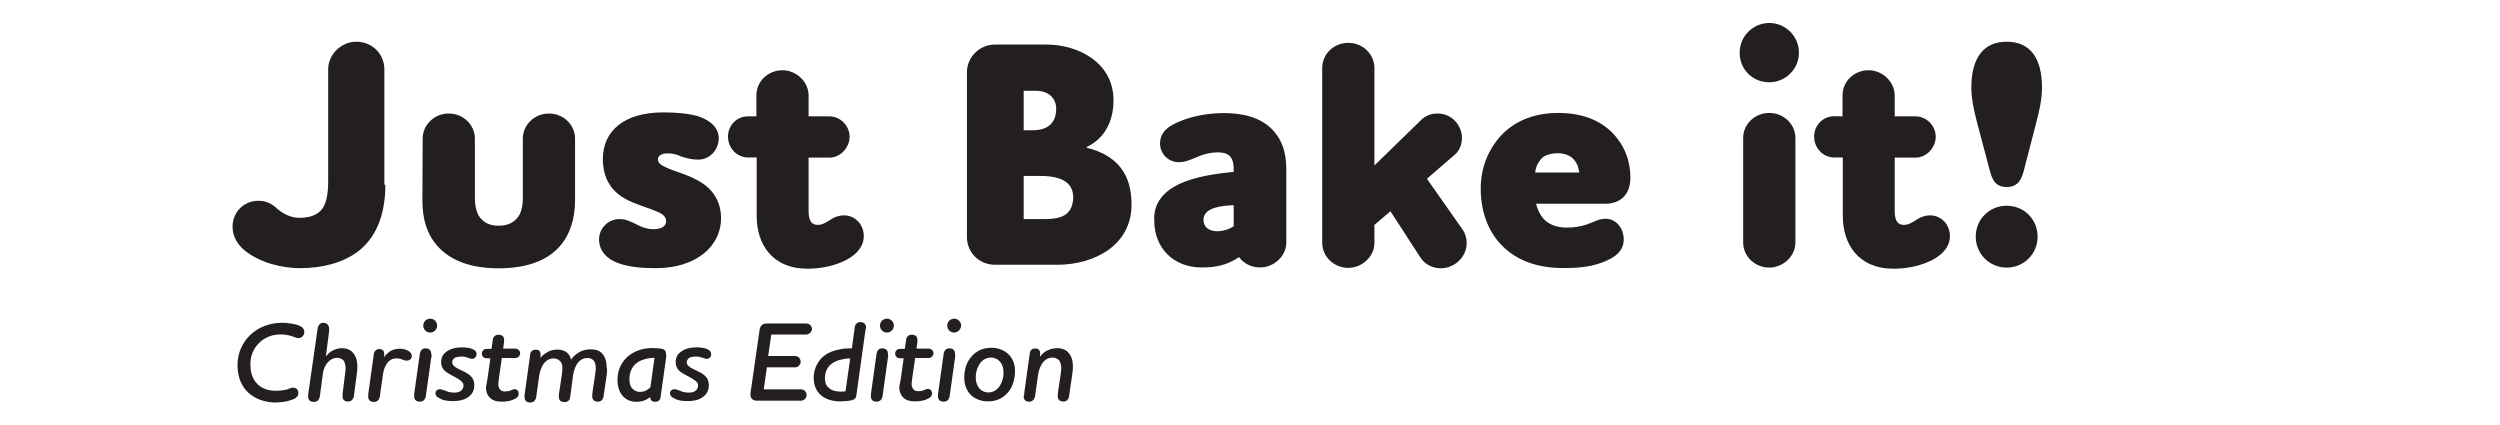 <?xml version="1.0" encoding="utf-8"?>
<!-- Generator: Adobe Illustrator 24.0.3, SVG Export Plug-In . SVG Version: 6.00 Build 0)  -->
<svg version="1.0" id="Layer_1" xmlns="http://www.w3.org/2000/svg" xmlns:xlink="http://www.w3.org/1999/xlink" x="0px" y="0px"
	 viewBox="0 0 1762 299.8" style="enable-background:new 0 0 1762 299.8;" xml:space="preserve">
<style type="text/css">
	.st0{fill:#231F20;}
</style>
<path class="st0" d="M271.6,130.2c0,22.5-7.3,38-19.6,47.3c-10.4,7.6-24.4,11.5-40.6,11.5c-12,0-28.2-3.5-39.5-12.9
	c-4.5-4-8-9.5-8-16.2c0-10.4,8-18.4,18.2-18.4c5.3,0,9.5,2,12.9,5.3c6.5,5.6,12,6.7,16,6.7c6.2,0,10.4-1.3,13.6-3.8
	c5.3-4,6.7-12,6.7-22.9V48.9c0-10.7,9.3-19.5,19.8-19.5c11.3,0,19.8,8.7,19.8,19.5v81.3C271,130.2,271.6,130.2,271.6,130.2z
	 M297.9,97.6c0-9.6,8.2-17.6,18.4-17.6s18.4,8,18.4,17.6v42.2c0,4,0.7,8,2.2,11.3c2.5,4.7,6.9,8,14.7,8c7.5,0,12-3.3,14.7-8
	c1.5-3.3,2.2-6.9,2.2-11.3V97.6c0-9.6,8.2-17.6,18.4-17.6c10.2,0,18.4,8,18.4,17.6v43.5c0,13.6-3.8,24.2-10,31.6
	c-9.5,11.5-25.1,16.4-43.8,16.4c-18.7,0-34-4.9-43.8-16.4c-6.5-7.5-10-17.8-10-31.6L297.9,97.6z M492.1,112.5c-5.3,0-8.9-1.3-12-2.2
	c-2.9-1.3-5.5-2.2-9.5-2.2c-3.8,0-6.9,1.3-6.9,4.2c0,3.3,3.5,4.7,8,6.7c6.2,2.5,12.4,4,19.8,8c12.4,6.5,16.7,16.7,16.7,26.9
	c0,19.5-17.5,35.1-45.8,35.1c-9.5,0-19.5-0.7-27.3-3.8c-7.5-2.7-12.9-8.7-12.9-16.4c0-8,6.5-14.4,14.4-14.4c4.9,0,8.9,2.2,12.9,4.2
	c3.5,1.8,6.7,2.9,11.3,2.9c4.9,0,8.7-1.8,8.7-5.6c0-3.3-2.7-5.3-6.7-6.9c-6.7-2.9-13.5-4.5-20.4-8c-11.3-5.5-17.5-15.1-17.5-28.9
	c0-19.8,14.9-32.9,42.6-32.9c10,0,18.7,0.9,25.1,2.9c9.3,3.3,14,8.7,14,15.6C506.3,106,500.1,112.5,492.1,112.5L492.1,112.5z
	 M533.1,82V67.3c0-10,8.2-17.8,18.4-17.8c9.6,0,18.4,8,18.4,17.8V82h14.7c7.6,0,14.2,6.5,14.2,14.4c0,7.6-6.5,14.7-14.2,14.7h-14.7
	v37.8c0,7.5,2.7,9.6,6.5,9.6c3.5,0,6.2-2,9.5-4c2.2-1.5,5.3-2.7,8.9-2.7c8.2,0,14,6.7,14,14.7c0,8.2-6.7,14.7-16,18.4
	c-6.9,2.9-15.5,4.5-23.5,4.5c-25.3,0-36-17.5-36-37.3v-41.1h-6c-8,0-14.2-6.7-14.2-14.7S519.2,82,527.2,82L533.1,82L533.1,82z
	 M745.3,186.6h-44c-11.3,0-19.8-8.7-19.8-19.5V50.9c0-10.7,8.9-19.5,19.8-19.5h36.2c22.5,0,47.3,12.7,47.3,39.3
	c0,14.7-6.2,26.9-18.9,32.9v0.5c22.5,5.6,31.6,19.6,31.6,40C797.6,173.1,770.9,186.6,745.3,186.6L745.3,186.6z M730.2,64h-8.7v27.8
	h6.7c4.9,0,16.2-1.3,16.2-15.1C744.4,68.7,738.4,64,730.2,64L730.2,64z M733.1,124h-11.6v30.4h14.7c10.7,0,19.6-2,20.2-14.9
	C756.5,129.8,750,124,733.1,124L733.1,124z M830.9,129.8c11.6-5.5,26.9-7.5,38.6-8.7v-1.5c0-3.8-0.5-6.7-2-8.7
	c-1.5-2.2-4.5-3.5-9.3-3.5c-6.2,0-12,2-16.2,4c-4,1.5-6.7,2.9-11.3,2.9c-7.3,0-13.1-6-13.1-13.1c0-8.7,6.5-12.7,14.7-16
	c9.5-3.8,20.4-5.5,30.4-5.5c10.7,0,25.1,2,34.4,12c6,6.5,9.5,14.7,9.5,27.6v51.6c0,9.6-8.7,17.6-18.4,17.6c-6.2,0-11.6-2.7-14.9-7.3
	c-8.9,6-16.9,7.3-26.5,7.3c-19.5,0-33.3-13.5-33.3-33.1C812.9,142.9,820.4,134.9,830.9,129.8L830.9,129.8z M869.5,159.5v-14.9
	c-4,0.2-8.9,0.5-13.1,1.8c-4.5,1.3-8.2,4-8.2,8.4c0,5.5,4,8.2,10.2,8.2C861.5,162.9,865.5,162,869.5,159.5z M1005.7,126l25.3,36
	c1.8,2.7,2.7,6,2.7,9.3c0,10.2-8.9,17.8-18.2,17.8c-5.6,0-11.3-2.7-14.4-7.6L980,148.9l-11.3,9.6v12.7c0,9.6-8.7,17.6-18.4,17.6
	c-10.2,0-18.4-8-18.4-17.6V48c0-10,8.2-17.8,18.4-17.8c10.2,0,18.4,8,18.4,17.8v68.6l33.3-32.4c3.3-2.9,6.9-4.2,11.3-4.2
	c10.2,0,17.1,8.7,17.1,17.1c0,4.2-1.5,8.7-4.7,11.6L1005.7,126L1005.7,126z M1144.4,168.7c0,7.5-4.9,12.4-14.9,16.2s-19.6,4-28.2,4
	c-17.6,0-31.8-5.3-41.5-14.7c-10.4-9.6-16.2-24.4-16.2-41.3c0-16.2,6.5-29.6,16-39.1c9.3-8.9,22.2-14.2,38.6-14.2
	c17.5,0,29.6,5.5,37.8,13.6c10.4,10.4,13.1,22.5,13.1,32c0,11.5-6.7,18.4-17.6,18.4h-48.9c1.3,4.9,3.3,8.7,6.2,11.5
	c3.8,3.5,8.9,5.3,15.5,5.3c6,0,10-0.9,13.5-2c5.5-1.8,8.9-4.2,13.6-4.2C1138.8,154,1144.4,160.7,1144.4,168.7z M1113.1,122
	c-0.5-3.8-1.3-6.5-3.8-9.5c-2.5-2.9-6.5-4.5-11.5-4.5c-4.5,0-9.3,1.3-11.6,4c-2.2,2.5-3.8,5.6-4.2,9.6h31.1V122z M1226.1,37.1
	c0-11.6,9.5-20.9,20.9-20.9c11.6,0,20.9,9.5,20.9,20.9c0,11.6-9.5,20.9-20.9,20.9C1235.2,58,1226.1,48.9,1226.1,37.1z M1247,79.6
	c10.2,0,18.4,8,18.4,17.6v73.8c0,9.6-8.7,17.6-18.4,17.6c-10.2,0-18.4-8-18.4-17.6V97.4C1228.4,87.6,1236.8,79.6,1247,79.6
	L1247,79.6z M1298.6,82V67.3c0-10,8.2-17.8,18.4-17.8c9.6,0,18.4,8,18.4,17.8V82h14.7c7.6,0,14.2,6.5,14.2,14.4
	c0,7.6-6.5,14.7-14.2,14.7h-14.7v37.8c0,7.5,2.7,9.6,6.5,9.6c3.5,0,6.2-2,9.5-4c2.2-1.5,5.3-2.7,8.9-2.7c8.2,0,14,6.7,14,14.7
	c0,8.2-6.7,14.7-16,18.4c-6.9,2.9-15.5,4.5-23.5,4.5c-25.3,0-36-17.5-36-37.3v-41.1h-6c-8,0-14.2-6.7-14.2-14.7s6.2-14.4,14.2-14.4
	L1298.6,82L1298.6,82z M1435.2,86.2l-8.7,33.6c-1.5,6-3.8,12-12.2,12c-8.7,0-10.4-6.2-12-12l-8.9-33.6c-1.5-6-4-15.5-4-24.4
	c0-20.2,8-32.4,24.9-32.4s24.9,12,24.9,32.4C1439.2,70.7,1436.8,80.2,1435.2,86.2z M1414.3,188.6c-12,0-21.8-9.6-21.8-21.8
	c0-12.2,9.6-21.8,21.8-21.8s21.8,9.5,21.8,21.8C1436.1,178.9,1426.5,188.6,1414.3,188.6z M167.4,257.3c0-16.9,13.6-29.8,31.3-29.8
	c3.5,0,6.9,0.5,10.2,1.3c3.3,0.9,5.6,2.5,5.6,5.3c0,2.2-1.8,4.2-4.2,4.2c-1.3,0-2.5-0.7-4.5-1.3c-2-0.7-4.7-1.3-8.2-1.3
	c-12.2,0-21.5,9.6-21.1,21.5c0,12,7.6,18.2,17.6,18.2c3.8,0,6.5-0.5,8.2-0.9c2-0.7,2.9-1.3,4.2-1.3c2.5,0,3.8,1.8,3.8,3.8
	c0,2.5-2,4-4.9,4.9c-3.5,1.3-8.2,1.8-12.2,1.8C179.9,283.1,167.4,275.3,167.4,257.3L167.4,257.3z M231.9,234l-2.2,16.9h0.2
	c1.3-1.5,2.5-2.7,4-3.5c2.2-1.3,4.7-2,6.9-2c3.8,0,6.5,1.3,8.2,3.5c2,2.5,2.9,5.6,2.9,9.6c0,1.5-0.2,3.8-0.5,5.6l-2,15.1
	c-0.5,2.7-2.2,3.8-4,3.8c-2.2,0-4-0.9-4-3.8c0-0.9,0.2-2,0.2-2.9l1.5-12c0.2-1.8,0.5-3.5,0.5-4.7c0-2-0.5-4.2-1.5-5.6
	c-0.9-0.9-2.5-1.8-4.5-1.8c-5.5,0-9.3,5.6-10,10.9l-2.2,16.4c-0.5,2.7-2.2,3.8-4.2,3.8s-4-0.9-4-3.8c0-0.9,0-2,0.2-2.9l6.5-45.3
	c0.5-2.5,2-3.8,4-3.8s4,1.3,4,3.8C232.1,232.2,231.9,233.1,231.9,234L231.9,234z M286.5,254.2c-0.9,0-2-0.5-3.3-0.9
	c-0.9-0.5-2.2-0.7-4-0.7c-2.7,0-4.7,1.3-6,2.9c-2,2.5-2.9,5.6-3.3,8.4l-2.2,15.6c-0.5,2.7-2.2,3.8-4.2,3.8c-2,0-4-0.9-4-3.8
	c0-0.9,0-2,0.2-2.9l3.8-27.3c0.5-2.2,2-3.3,3.8-3.3c2,0,3.5,0.9,3.5,3.5c0,0.9,0,1.8-0.2,2.5c0.9-1.8,2.5-2.9,4-4.2
	c2-1.3,4.2-2,7.3-2c2.2,0,4,0.5,5.5,1.3c2,0.9,2.9,2.5,2.9,4S288.8,254.2,286.5,254.2L286.5,254.2z M303.9,252.2l-3.8,27.1
	c-0.5,2.7-2.2,3.8-4.2,3.8s-4-0.9-4-3.8c0-0.9,0-2,0.2-2.9l3.8-27.1c0.5-2.7,2-3.8,4-3.8c2,0,4,0.9,4,3.8
	C304.3,250.2,304.3,251.3,303.9,252.2z M303.2,234.4c-2.7,0-4.9-2.2-4.9-4.9s2.2-4.9,4.9-4.9c2.7,0,4.9,2.2,4.9,4.9
	S305.9,234.4,303.2,234.4z M332.8,252.9c-0.7,0-1.8-0.2-2.7-0.7c-1.5-0.5-2.7-0.9-4.9-0.9c-1.5,0-3.3,0.2-4.7,0.9
	c-0.9,0.7-1.8,1.8-1.8,2.9c0,2.2,1.5,3.3,4,4.7c2.9,1.5,6.2,2.7,8.7,4.9c1.8,1.5,2.9,3.8,2.9,6.7c0,3.8-1.5,6.5-4.2,8.4
	c-2.7,2-6.2,2.9-10.7,2.9c-4,0-7.3-0.5-9.6-2c-1.8-0.7-2.9-2-2.9-3.5c0-1.8,1.5-2.9,3.3-2.9c0.9,0,2.2,0.7,3.3,0.9
	c1.5,0.7,3.5,1.5,6.5,1.5c1.8,0,3.5-0.2,4.9-1.3c0.9-0.7,1.8-2,1.8-3.8c0-2-1.8-3.3-4-4.7c-2.9-1.8-6.7-3.3-9.3-5.6
	c-1.5-1.5-2.5-3.5-2.5-6c0-3.5,1.5-6,4-7.6c2.7-2,6.5-2.9,10.7-2.9c3.5,0,6,0.5,7.6,1.3c2,0.9,2.7,2,2.7,3.3
	C335.8,251.5,334.5,252.9,332.8,252.9z M343.6,266.9l2-14.4h-2.7c-1.8,0-3.3-1.3-3.3-3.3c0-1.8,1.5-3.3,3.3-3.3h3.5l0.9-6.2
	c0.2-2.5,2-3.8,4-3.8c2.2,0,4,0.9,4,3.8c0,0.9,0,1.8-0.2,2.7l-0.5,3.3h8.7c1.8,0,3.3,1.5,3.3,3.3s-1.5,3.3-3.3,3.3h-9.6l-2,14
	c-0.2,1.8-0.5,3.5-0.5,4.5c0,1.5,0.5,2.9,1.3,3.8c0.7,0.9,2,1.3,3.5,1.3c1.5,0,2.7-0.2,3.8-0.7c1.3-0.5,2-0.9,2.9-0.9
	c1.8,0,2.9,1.3,2.9,3.3c0,1.5-0.9,2.7-2.7,3.5c-2.2,1.3-5.6,2-9.3,2c-3.8,0-6.5-0.9-8.2-2.7c-2-1.8-2.9-4.5-2.9-7.6
	C343,270.9,343.2,268.7,343.6,266.9L343.6,266.9z M427.6,264.2l-2.2,15.1c-0.5,2.7-2,3.8-4,3.8c-2,0-4-0.9-4-3.8c0-0.9,0-2,0.2-2.9
	l1.8-12c0.2-1.8,0.5-3.8,0.5-4.7c0-2.5-0.5-4.5-1.5-5.6c-0.9-0.9-2.2-1.8-4.2-1.8c-2.7,0-4.7,0.9-6.5,2.9s-3.3,5.6-3.8,9.3l-2,15.1
	c-0.2,2.7-2,3.8-4,3.8c-2.2,0-4-0.9-4-3.8c0-0.9,0-2,0.2-2.9l1.8-12c0.2-1.8,0.5-3.8,0.5-4.7c0-2.5-0.5-4.5-1.8-5.6
	c-0.9-0.9-2.5-1.8-4.2-1.8c-2.7,0-4.7,0.9-6.5,2.9c-2.2,2.5-3.3,6-3.8,8.9l-2.2,15.5c-0.5,2.7-2.2,3.8-4.2,3.8s-4-0.9-4-3.8
	c0-0.9,0-2,0.2-2.9l3.8-27.3c0.2-2.2,2-3.3,3.8-3.3c2,0,3.5,0.9,3.5,3.5c0,0.9,0,1.8-0.2,2.5c1.3-1.8,2.9-2.9,4.7-4
	c2.2-1.5,4.7-2,7.5-2c2.7,0,4.9,0.7,6.5,2c1.5,1.3,2.5,2.9,2.9,4.9h0.2c1.3-1.8,2.9-3.5,5.3-4.9c2.5-1.5,5.3-2.2,8.2-2.2
	c3.8,0,6.5,0.9,8.2,2.9c2.5,2.5,3.3,6.2,3.3,10.2C428.1,260,427.8,262.4,427.6,264.2L427.6,264.2z M469.4,252.6l-3.8,27.1
	c-0.2,2.5-2,3.5-3.8,3.5c-2,0-3.5-0.9-3.5-3.3c-2.9,2.2-6,3.3-10,3.3c-2.7,0-6.5-0.9-9.3-4c-2.2-2.5-3.8-6.2-3.8-11.5
	c0-6.7,2.5-11.6,6.2-15.5c4.9-4.7,11.6-6.9,18.2-6.9c2.5,0,4.9,0.2,6.9,0.5c2,0.5,2.9,1.5,2.9,3.8
	C469.6,250.6,469.6,251.5,469.4,252.6L469.4,252.6z M456.9,252.6c-3.3,0.5-6.7,1.8-9.3,4.2c-2.5,2.5-4,6.2-4,10.4
	c0,2.9,0.7,5.3,2,6.5c1.5,1.8,3.5,2.5,5.3,2.5c2.7,0,4.9-0.7,7.5-3.3l2.9-20.7C460,252.2,458.7,252.2,456.9,252.6L456.9,252.6z
	 M498.1,252.9c-0.7,0-1.8-0.2-2.7-0.7c-1.5-0.5-2.7-0.9-4.9-0.9c-1.5,0-3.3,0.2-4.7,0.9c-0.9,0.7-1.8,1.8-1.8,2.9
	c0,2.2,1.5,3.3,4,4.7c2.9,1.5,6.2,2.7,8.7,4.9c1.8,1.5,2.9,3.8,2.9,6.7c0,3.8-1.5,6.5-4.2,8.4c-2.7,2-6.2,2.9-10.7,2.9
	c-4,0-7.3-0.5-9.6-2c-1.8-0.7-2.9-2-2.9-3.5c0-1.8,1.5-2.9,3.3-2.9c0.9,0,2.2,0.7,3.3,0.9c1.5,0.7,3.5,1.5,6.5,1.5
	c1.8,0,3.5-0.2,4.9-1.3c0.9-0.7,1.8-2,1.8-3.8c0-2-1.8-3.3-4-4.7c-2.9-1.8-6.7-3.3-9.3-5.6c-1.5-1.5-2.5-3.5-2.5-6
	c0-3.5,1.5-6,4-7.6c2.7-2,6.5-2.9,10.7-2.9c3.5,0,6,0.5,7.6,1.3c2,0.9,2.7,2,2.7,3.3C501.4,251.5,500,252.9,498.1,252.9z M568,235.8
	h-24.4l-2.2,15.1h18.9c2.2,0,4,1.8,4,4c0,2.2-1.8,4-4,4h-19.8l-2.2,15.5h26.2c2.2,0,4,1.8,4,4s-1.8,4-4,4h-31.1
	c-2.7,0-4.7-1.5-4.5-4.9l6.5-45.3c0.5-2.7,2.2-4.2,4.5-4.2h28.4c2.2,0,4,1.8,4,4C572,234,570.3,235.8,568,235.8L568,235.8z
	 M609.8,233.8l-6.2,44.6c-0.2,2-0.9,3.3-4.7,4c-2,0.2-4.5,0.5-6.9,0.5c-4.7,0-10-1.3-13.6-4.5c-2.9-2.7-4.9-6.5-4.9-12.2
	c0-4.9,1.8-9.5,4.7-12.9c3.3-3.8,8-6,12.9-6.9c3.3-0.9,6.9-0.9,9.3-0.9l2-14.7c0.2-2.5,2-3.8,4-3.8c2.2,0,4,1.3,4,3.8
	C610.2,232.2,609.8,233.1,609.8,233.8L609.8,233.8z M593.6,253.3c-3.3,0.5-6.7,2-9.3,4.7c-1.8,2.2-2.9,4.9-2.9,8.4
	c0,3.3,0.9,5.5,2.7,6.9c2.2,2.2,5.6,2.7,8,2.7c1.3,0,2.5,0,3.8-0.2l3.3-23.1C597.4,252.6,595.4,252.7,593.6,253.3L593.6,253.3z
	 M625.8,252.2l-3.8,27.1c-0.5,2.7-2.2,3.8-4.2,3.8c-2,0-4-0.9-4-3.8c0-0.9,0-2,0.2-2.9l3.8-27.1c0.5-2.7,2-3.8,4-3.8s4,0.9,4,3.8
	C626,250.2,626,251.3,625.8,252.2L625.8,252.2z M625.1,234.4c-2.7,0-4.9-2.2-4.9-4.9s2.2-4.9,4.9-4.9c2.7,0,4.9,2.2,4.9,4.9
	S627.8,234.4,625.1,234.4z M634.9,266.9l2-14.4h-2.7c-1.8,0-3.3-1.3-3.3-3.3c0-1.8,1.5-3.3,3.3-3.3h3.5l0.9-6.2c0.2-2.5,2-3.8,4-3.8
	c2.2,0,4,0.9,4,3.8c0,0.9,0,1.8-0.2,2.7l-0.5,3.3h8.7c1.8,0,3.3,1.5,3.3,3.3s-1.5,3.3-3.3,3.3h-9.6l-2,13.8
	c-0.2,1.8-0.5,3.5-0.5,4.5c0,1.5,0.5,2.9,1.3,3.8c0.7,0.9,2,1.3,3.5,1.3c1.5,0,2.7-0.2,3.8-0.7c1.3-0.5,2-0.9,2.9-0.9
	c1.8,0,2.9,1.3,2.9,3.3c0,1.5-0.9,2.7-2.7,3.5c-2.2,1.3-5.6,2-9.3,2c-3.8,0-6.5-0.9-8.2-2.7c-2-1.8-2.9-4.5-2.9-7.6
	C634.2,270.9,634.5,268.7,634.9,266.9L634.9,266.9z M673.1,252.2l-3.8,27.1c-0.5,2.7-2.2,3.8-4.2,3.8c-2,0-4-0.9-4-3.8
	c0-0.9,0-2,0.2-2.9l3.8-27.1c0.5-2.7,2-3.8,4-3.8s4,0.9,4,3.8C673.3,250.2,673.3,251.3,673.1,252.2L673.1,252.2z M672.5,234.4
	c-2.7,0-4.9-2.2-4.9-4.9s2.2-4.9,4.9-4.9s4.9,2.2,4.9,4.9C677.3,232.2,674.9,234.4,672.5,234.4z M710.7,276.2
	c-3.3,4.2-8.2,6.7-14.4,6.7c-4.9,0-9.3-1.8-12.2-4.7c-2.9-2.9-4.5-7.3-4.5-12c0-5.5,1.5-10.7,4.7-14.4c3.3-4.2,8.2-6.7,14.4-6.7
	c4.9,0,9.3,1.8,12.2,4.7c2.9,2.9,4.5,6.9,4.5,11.6C715.3,267.5,713.8,272.4,710.7,276.2z M705.1,255.3c-1.5-2-4-3.3-6.7-3.3
	c-3.5,0-6.5,2-8.2,4.9c-1.5,2.5-2.5,5.5-2.5,8.9c0,2.9,0.7,5.5,2.2,7.5s4,3.3,6.7,3.3c3.5,0,6.5-2,8.2-4.9c1.5-2.5,2.5-5.5,2.5-8.7
	C707.3,259.5,706.5,256.9,705.1,255.3z M722,276.2l3.8-27.3c0.2-2.2,2-3.3,3.8-3.3c2,0,3.5,0.9,3.5,3.5c0,0.9-0.2,1.5-0.2,2.5
	c2.7-4,7.3-6.2,12.2-6.2c3.8,0,6.5,1.3,8.2,3.5c2.5,2.9,2.9,6.7,2.9,9.6c0,1.5-0.2,3.8-0.5,5.6l-2.2,15.1c-0.2,2.5-2,3.8-4,3.8
	s-4-0.9-4-3.8c0-0.9,0-1.8,0.2-2.9l1.8-12c0.2-1.8,0.5-3.8,0.5-4.7c0-2.2-0.5-4.2-1.5-5.6c-0.9-0.9-2.5-2-4.5-2
	c-2.5,0-4.7,0.9-6.5,2.9c-2.2,2.5-3.3,6-3.8,8.9l-2.2,15.5c-0.5,2.5-2.2,3.8-4,3.8c-2.2,0-4-0.9-4-3.8
	C721.8,278.4,722,277.7,722,276.2L722,276.2z"/>
</svg>
